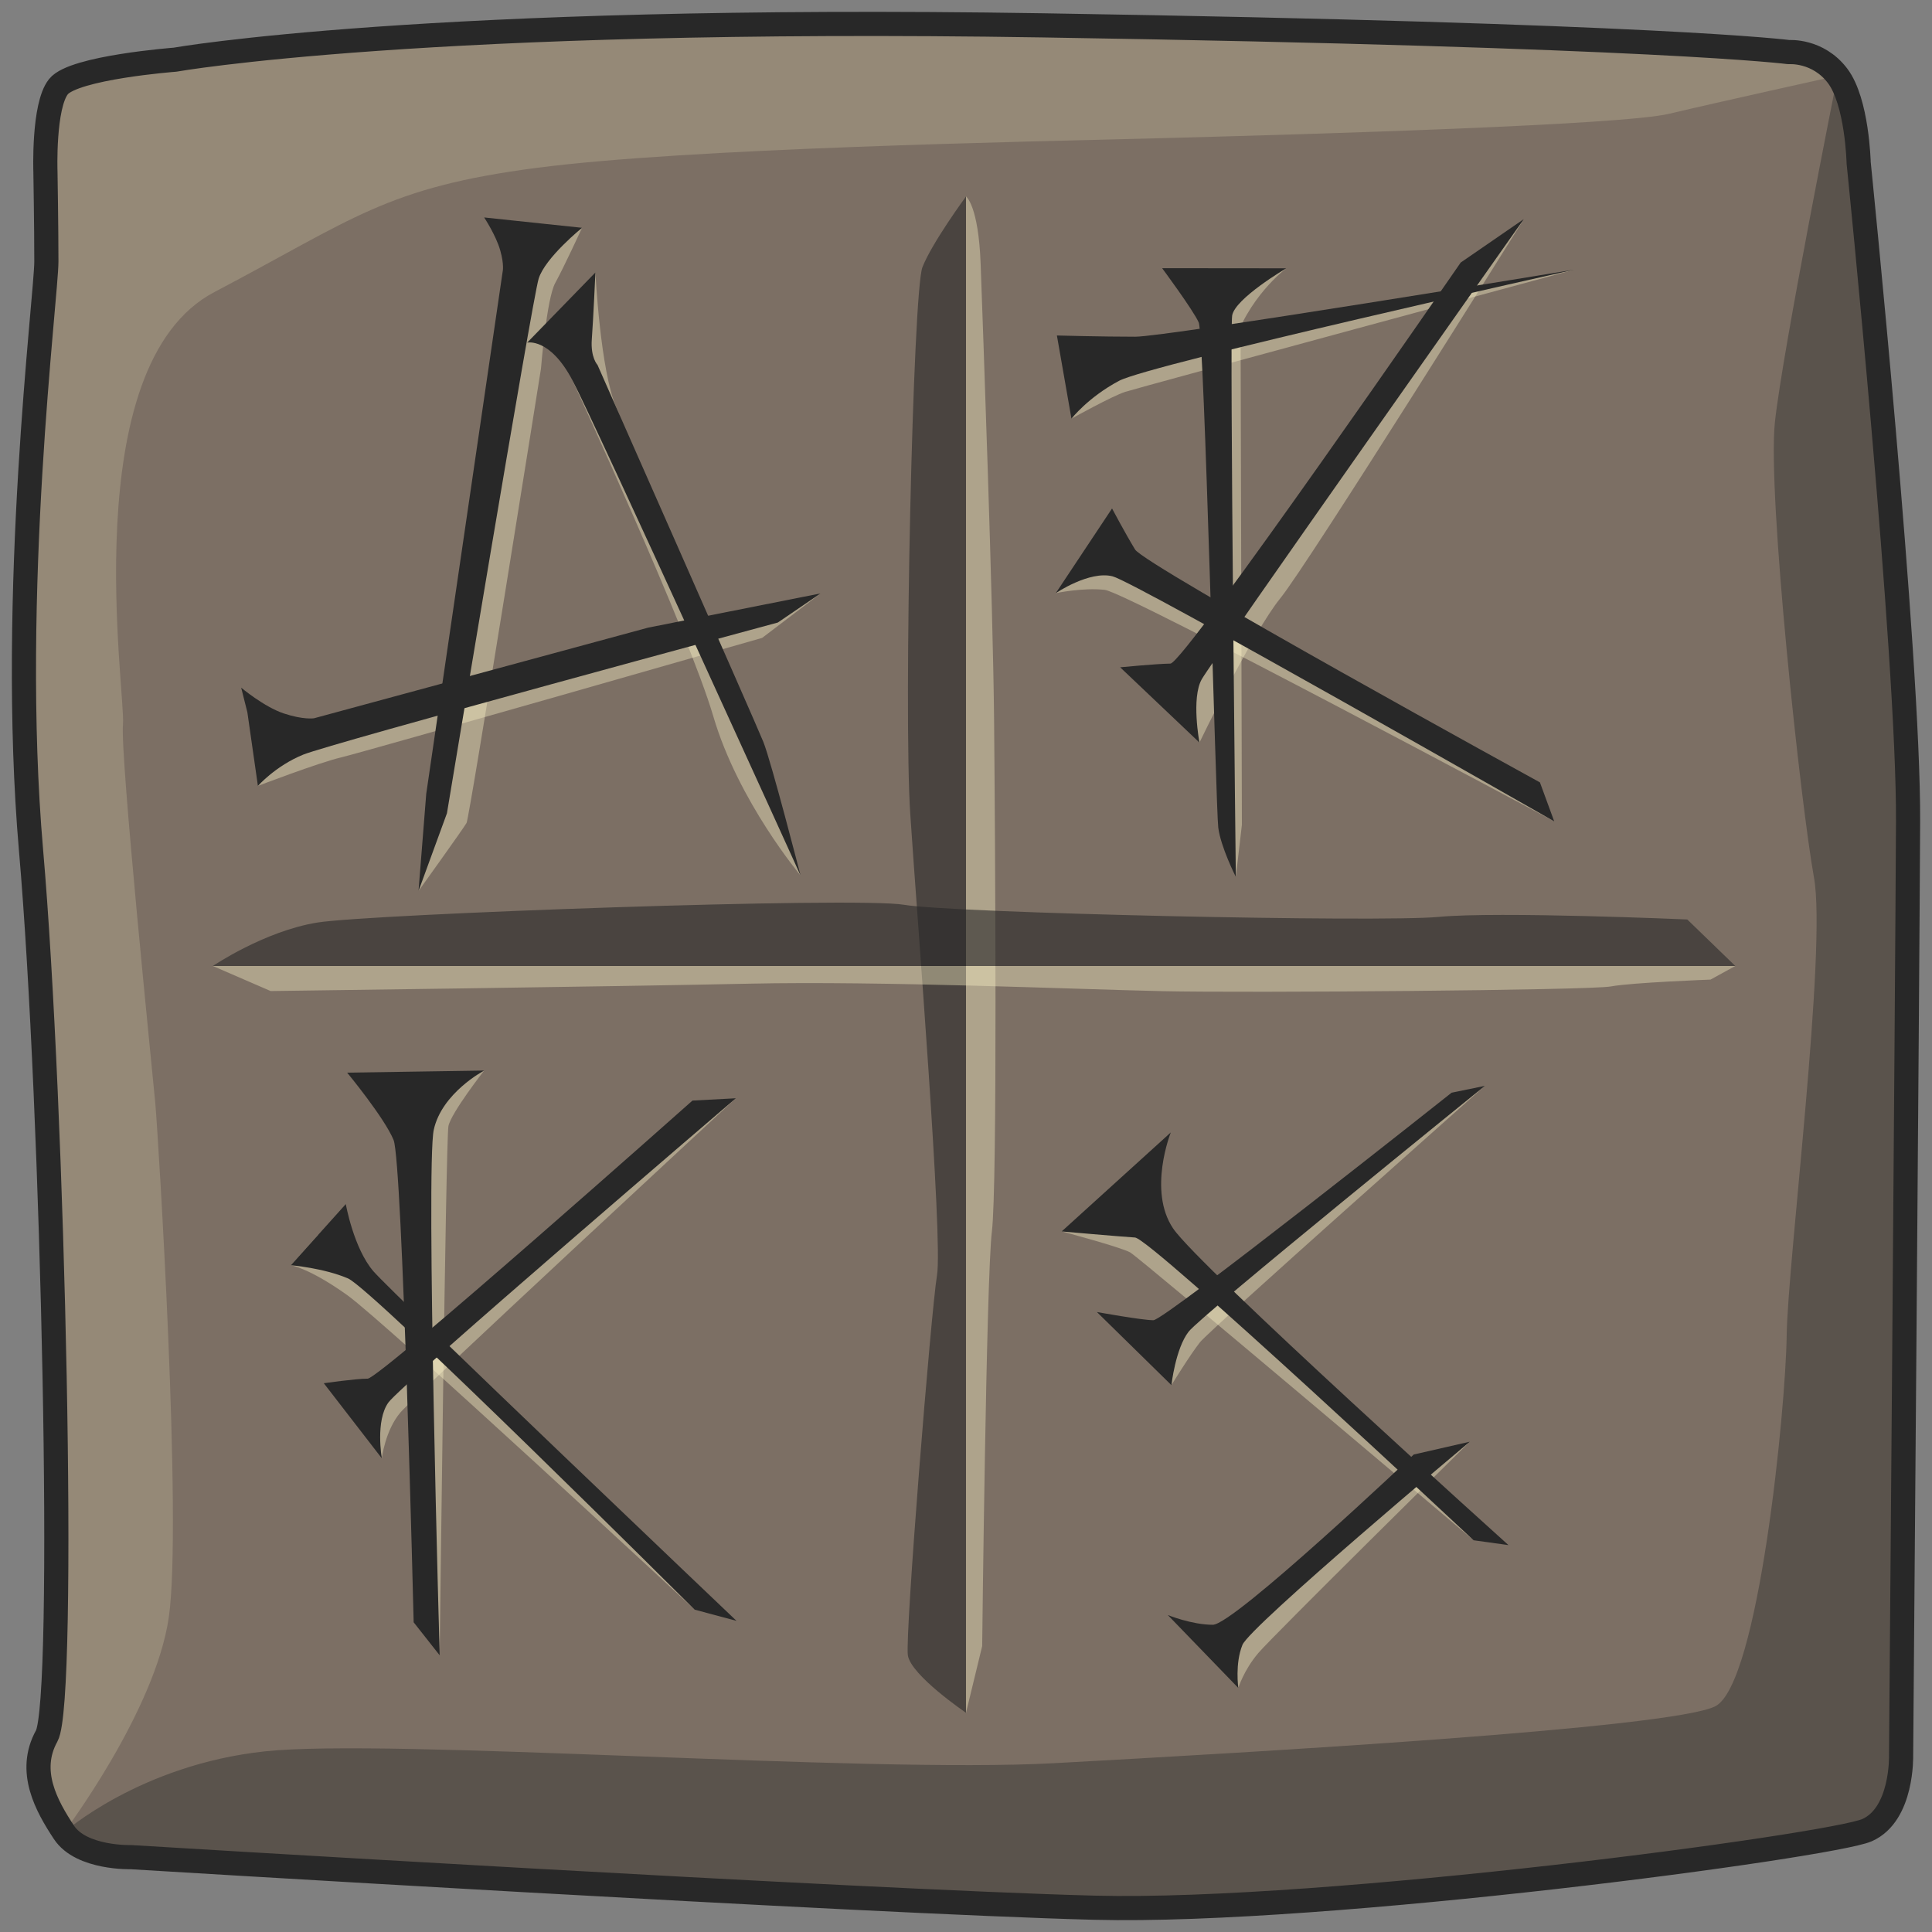 <?xml version="1.0" encoding="UTF-8" standalone="no"?>
<!-- Created with Inkscape (http://www.inkscape.org/) -->

<svg
   width="640"
   height="640"
   viewBox="0 0 169.333 169.333"
   version="1.1"
   id="svg5"
   xml:space="preserve"
   inkscape:version="1.2.1 (9c6d41e410, 2022-07-14, custom)"
   sodipodi:docname="archaeo-social-logo.svg"
   xmlns:inkscape="http://www.inkscape.org/namespaces/inkscape"
   xmlns:sodipodi="http://sodipodi.sourceforge.net/DTD/sodipodi-0.dtd"
   xmlns="http://www.w3.org/2000/svg"
   xmlns:svg="http://www.w3.org/2000/svg"><rect x="0" y="0" width="169.333" height="169.333" fill="#808080" stroke="none"/><sodipodi:namedview
     id="namedview7"
     pagecolor="#505050"
     bordercolor="#eeeeee"
     borderopacity="1"
     inkscape:showpageshadow="0"
     inkscape:pageopacity="0"
     inkscape:pagecheckerboard="0"
     inkscape:deskcolor="#505050"
     inkscape:document-units="px"
     showgrid="false"
     inkscape:zoom="1.0252689"
     inkscape:cx="630.56626"
     inkscape:cy="306.74878"
     inkscape:window-width="2560"
     inkscape:window-height="1416"
     inkscape:window-x="2560"
     inkscape:window-y="0"
     inkscape:window-maximized="1"
     inkscape:current-layer="layer1"
     showguides="false"><sodipodi:guide
       position="84.667,169.333"
       orientation="-1,0"
       id="guide27115"
       inkscape:locked="false"
       inkscape:label=""
       inkscape:color="rgb(0,134,229)" /><sodipodi:guide
       position="0,84.667"
       orientation="0,1"
       id="guide27843"
       inkscape:locked="false"
       inkscape:label=""
       inkscape:color="rgb(0,134,229)" /><sodipodi:guide
       position="80.433,169.333"
       orientation="-1,0"
       id="guide29297"
       inkscape:locked="false"
       inkscape:label=""
       inkscape:color="rgb(0,134,229)" /><sodipodi:guide
       position="88.9,169.333"
       orientation="-1,0"
       id="guide30025"
       inkscape:locked="false"
       inkscape:label=""
       inkscape:color="rgb(0,134,229)" /><sodipodi:guide
       position="0,88.9"
       orientation="0,1"
       id="guide30753"
       inkscape:locked="false"
       inkscape:label=""
       inkscape:color="rgb(0,134,229)" /><sodipodi:guide
       position="0,80.433"
       orientation="0,1"
       id="guide32207"
       inkscape:locked="false"
       inkscape:label=""
       inkscape:color="rgb(0,134,229)" /></sodipodi:namedview><defs
     id="defs2" /><g
     inkscape:label="tablet"
     inkscape:groupmode="layer"
     id="layer1"
     style="display:inline"><path
       style="display:inline;fill:#7c6f64;fill-opacity:1;stroke:none;stroke-width:4.193;stroke-linecap:butt;stroke-linejoin:round;stroke-dasharray:none;stroke-opacity:1"
       d="m 3.982,15.043 c 0,0 -0.204,-5.762 1.142,-7.449 C 6.47,5.907 15.329,5.232 15.329,5.232 c 0,0 21.809,-3.873 76.062,-3.01 54.253,0.862 65.405,2.346 65.405,2.346 0,0 2.526,-0.205 4.257,2.071 1.731,2.276 1.852,7.631 1.852,7.631 0,0 4.398,43.139 4.331,57.752 -0.067,14.612 -0.611,81.832 -0.611,81.832 0,0 0.147,5.176 -2.993,6.555 -3.14,1.378 -47.358,7.315 -67.71,6.795 -20.352,-0.52 -84.43,-4.431 -84.43,-4.431 0,0 -4.365,0.131 -5.885,-2.171 C 4.087,158.299 2.376,155.252 4.094,152.148 5.812,149.044 4.681,97.11 2.72,74.52 0.758,51.931 4.064,25.953 4.064,22.917 4.064,19.882 3.982,15.043 3.982,15.043 Z"
       id="clay"
       inkscape:label="clay" /><path
       style="fill:#fbf1c7;stroke:none;stroke-width:0.234px;stroke-linecap:butt;stroke-linejoin:miter;stroke-opacity:1;font-variation-settings:normal;opacity:1;vector-effect:none;fill-opacity:0.4;stroke-miterlimit:4;stroke-dasharray:none;stroke-dashoffset:0;-inkscape-stroke:none;stop-color:#000000;stop-opacity:1"
       d="m 25.494,110.894 c 0,0 1.615,0.246 4.942,2.621 3.327,2.375 30.456,27.568 30.456,27.568 L 27.901,108.214 Z"
       id="path76485" /><path
       id="path24827"
       style="fill:#282828;fill-opacity:0.4;stroke:none;stroke-width:0.325px;stroke-linecap:butt;stroke-linejoin:miter;stroke-opacity:1"
       d="m 161.052,6.639 c 0,0 -4.817,24.093 -5.488,30.37 -0.671,6.277 2.274,33.576 3.422,39.885 1.148,6.309 -2.302,33.683 -2.39,40.161 -0.088,6.478 -2.46,30.539 -6.251,32.49 -3.791,1.952 -41.227,4.078 -57.948,4.992 -16.721,0.914 -58.279,-2.211 -69.203,-1.034 -10.925,1.177 -17.587,7.099 -17.587,7.099 1.52,2.303 5.885,2.171 5.885,2.171 0,0 64.078,3.911 84.43,4.431 20.352,0.52 64.569,-5.417 67.71,-6.795 3.14,-1.378 2.994,-6.555 2.994,-6.555 0,0 0.544,-67.221 0.611,-81.833 0.067,-14.612 -4.332,-57.751 -4.332,-57.751 0,0 -0.121,-5.355 -1.852,-7.631 z"
       inkscape:label="shadow" /><path
       id="path24871"
       style="fill:#fbf1c7;fill-opacity:0.2;stroke:none;stroke-width:0.325px;stroke-linecap:butt;stroke-linejoin:miter;stroke-opacity:1"
       d="M 72.546,2.103 C 32.026,2.266 15.329,5.231 15.329,5.231 c 0,0 -8.859,0.675 -10.204,2.363 -1.346,1.687 -1.142,7.449 -1.142,7.449 0,0 0.082,4.84 0.082,7.875 0,3.035 -3.306,29.014 -1.345,51.603 1.962,22.589 3.092,74.523 1.374,77.627 -1.718,3.104 -0.007,6.152 1.513,8.454 0,0 8.008,-10.616 9.191,-18.877 C 15.98,133.464 13.869,99.496 13.608,96.66 13.346,93.825 10.518,66.182 10.778,63.49 11.038,60.799 6.517,32.05 18.788,25.6 31.059,19.15 33.821,16.429 47.099,14.705 60.377,12.98 89.433,12.434 102.25,12.097 c 12.818,-0.337 39.876,-1.132 44.048,-2.125 4.172,-0.993 14.754,-3.333 14.754,-3.333 -1.731,-2.276 -4.257,-2.071 -4.257,-2.071 0,0 -11.151,-1.484 -65.404,-2.346 C 84.609,2.113 78.335,2.08 72.546,2.103 Z"
       inkscape:label="highlight" /><path
       style="display:inline;fill:none;fill-opacity:1;stroke:#282828;stroke-width:2.117;stroke-linecap:butt;stroke-linejoin:round;stroke-dasharray:none;stroke-opacity:1"
       d="m 3.982,15.043 c 0,0 -0.204,-5.762 1.142,-7.449 C 6.47,5.907 15.329,5.232 15.329,5.232 c 0,0 21.809,-3.873 76.062,-3.01 54.253,0.862 65.405,2.346 65.405,2.346 0,0 2.526,-0.205 4.257,2.071 1.731,2.276 1.852,7.631 1.852,7.631 0,0 4.398,43.139 4.331,57.752 -0.067,14.612 -0.611,81.832 -0.611,81.832 0,0 0.147,5.176 -2.993,6.555 -3.14,1.378 -47.358,7.315 -67.71,6.795 -20.352,-0.52 -84.43,-4.431 -84.43,-4.431 0,0 -4.365,0.131 -5.885,-2.171 C 4.087,158.299 2.376,155.252 4.094,152.148 5.812,149.044 4.681,97.11 2.72,74.52 0.758,51.931 4.064,25.953 4.064,22.917 4.064,19.882 3.982,15.043 3.982,15.043 Z"
       id="outline"
       inkscape:label="outline" /></g><g
     inkscape:groupmode="layer"
     id="layer4"
     inkscape:label="grid"><path
       style="display:inline;fill:#282828;stroke:none;stroke-width:0.325px;stroke-linecap:butt;stroke-linejoin:miter;stroke-opacity:1;font-variation-settings:normal;opacity:1;fill-opacity:0.6;stroke-miterlimit:4;stroke-dasharray:none;stroke-dashoffset:0;stop-color:#000000;stop-opacity:1"
       d="m 84.667,17.219 c 0,0 -2.982,4.06 -3.819,6.2 -0.837,2.14 -1.66,38.925 -1.068,47.905 0.592,8.98 2.874,37.251 2.346,40.441 -0.528,3.19 -2.814,31.549 -2.556,33.31 0.258,1.761 5.095,5.043 5.095,5.043 z"
       id="path34403"
       inkscape:label="vertical_shadow" /><path
       style="font-variation-settings:normal;display:inline;opacity:1;vector-effect:none;fill:#fbf1c7;fill-opacity:0.4;stroke:none;stroke-width:0.223px;stroke-linecap:butt;stroke-linejoin:miter;stroke-miterlimit:4;stroke-dasharray:none;stroke-dashoffset:0;stroke-opacity:1;-inkscape-stroke:none;stop-color:#000000;stop-opacity:1"
       d="m 84.667,17.219 c 0,0 1.096,0.771 1.283,5.926 0.188,5.155 1.084,29.684 1.178,39.952 0.094,10.268 0.303,40.771 -0.193,44.84 -0.496,4.069 -0.85,36.337 -0.85,36.337 l -1.418,5.844 z"
       id="path34405"
       inkscape:label="vertical_highlight" /><path
       style="fill:#282828;stroke:none;stroke-width:0.325px;stroke-linecap:butt;stroke-linejoin:miter;stroke-opacity:1;font-variation-settings:normal;opacity:1;vector-effect:none;fill-opacity:0.6;stroke-miterlimit:4;stroke-dasharray:none;stroke-dashoffset:0;-inkscape-stroke:none;stop-color:#000000;stop-opacity:1"
       d="m 18.653,84.667 c 0,0 4.52,-3.063 9.166,-3.81 4.646,-0.747 47.235,-2.278 51.433,-1.554 4.199,0.724 41.633,1.556 46.84,1.06 5.207,-0.496 21.792,0.226 21.792,0.226 l 4.212,4.078 z"
       id="path37471"
       inkscape:label="horizontal_shadow" /><path
       style="font-variation-settings:normal;opacity:1;vector-effect:none;fill:#fbf1c7;fill-opacity:0.4;stroke:none;stroke-width:0.234px;stroke-linecap:butt;stroke-linejoin:miter;stroke-miterlimit:4;stroke-dasharray:none;stroke-dashoffset:0;stroke-opacity:1;-inkscape-stroke:none;stop-color:#000000;stop-opacity:1"
       d="m 18.653,84.666 5.07,2.196 c 0,0 30.555,-0.398 42.001,-0.647 11.446,-0.249 28.633,0.493 36.165,0.657 7.532,0.164 37.507,-0.076 39.306,-0.415 1.799,-0.339 8.727,-0.599 8.727,-0.599 l 2.173,-1.193 z"
       id="path37473"
       inkscape:label="horizontal_highlight" /></g><g
     inkscape:groupmode="layer"
     id="layer6"
     inkscape:label="letters"><g
       id="g1035"
       inkscape:label="A"><path
         style="fill:#fbf1c7;stroke:none;stroke-width:0.234px;stroke-linecap:butt;stroke-linejoin:miter;stroke-opacity:1;font-variation-settings:normal;opacity:1;fill-opacity:0.4;stroke-miterlimit:4;stroke-dasharray:none;stroke-dashoffset:0;stop-color:#000000;stop-opacity:1"
         d="m 22.605,68.883 c 0,0 5.275,-2.023 7.301,-2.502 2.026,-0.48 36.895,-10.473 36.895,-10.473 l 5.125,-3.898 -25.627,8.032 -22.737,5.949 z"
         id="path50946" /><path
         style="fill:#fbf1c7;stroke:none;stroke-width:0.234px;stroke-linecap:butt;stroke-linejoin:miter;stroke-opacity:1;font-variation-settings:normal;opacity:1;fill-opacity:0.4;stroke-miterlimit:4;stroke-dasharray:none;stroke-dashoffset:0;stop-color:#000000;stop-opacity:1"
         d="m 50.166,33.318 c 0,0 10.158,22 12.354,29.468 2.196,7.468 7.644,13.944 7.644,13.944 L 58.67,48.115 Z"
         id="path53351" /><path
         style="fill:#fbf1c7;stroke:none;stroke-width:0.234px;stroke-linecap:butt;stroke-linejoin:miter;stroke-opacity:1;font-variation-settings:normal;opacity:1;fill-opacity:0.4;stroke-miterlimit:4;stroke-dasharray:none;stroke-dashoffset:0;stop-color:#000000;stop-opacity:1"
         d="m 36.682,78.092 c 0,0 3.935,-5.476 4.209,-5.962 0.273,-0.485 6.523,-39.819 6.523,-39.819 0,0 0.493,-6.138 1.252,-7.514 0.759,-1.375 2.35,-4.831 2.35,-4.831 l -5.996,3.741 z"
         id="path51746" /><path
         style="fill:#fbf1c7;stroke:none;stroke-width:0.234px;stroke-linecap:butt;stroke-linejoin:miter;stroke-opacity:1;font-variation-settings:normal;opacity:1;fill-opacity:0.4;stroke-miterlimit:4;stroke-dasharray:none;stroke-dashoffset:0;stop-color:#000000;stop-opacity:1"
         d="m 52.185,23.881 c 0,0 0.431,8.663 1.845,11.865 1.414,3.203 -1.635,0.301 -1.635,0.301 l -2.938,-6.341 z"
         id="path52546" /><path
         style="fill:#282828;stroke:none;stroke-width:0.325px;stroke-linecap:butt;stroke-linejoin:miter;stroke-opacity:1;font-variation-settings:normal;opacity:1;fill-opacity:1;stroke-miterlimit:4;stroke-dasharray:none;stroke-dashoffset:0;stop-color:#000000;stop-opacity:1"
         d="m 52.185,23.881 -5.98,6.15 c 0,0 1.975,-0.466 3.962,3.287 1.986,3.753 19.998,43.412 19.998,43.412 0,0 -2.569,-9.983 -3.26,-11.703 -0.692,-1.719 -14.535,-33.04 -14.535,-33.04 0,0 -0.622,-0.643 -0.499,-2.265 0.123,-1.622 0.315,-5.842 0.315,-5.842 z"
         id="path44405" /><path
         style="fill:#282828;stroke:none;stroke-width:0.325px;stroke-linecap:butt;stroke-linejoin:miter;stroke-opacity:1;font-variation-settings:normal;opacity:1;fill-opacity:1;stroke-miterlimit:4;stroke-dasharray:none;stroke-dashoffset:0;stop-color:#000000;stop-opacity:1"
         d="m 42.435,19.059 8.58,0.907 c 0,0 -3.238,2.623 -3.805,4.461 -0.567,1.838 -8.037,46.853 -8.037,46.853 l -2.491,6.813 0.676,-8.517 6.695,-45.752 c 0,0 0.161,-0.578 -0.212,-1.89 -0.373,-1.312 -1.405,-2.874 -1.405,-2.874 z"
         id="path45180" /><path
         style="fill:#282828;stroke:none;stroke-width:0.325px;stroke-linecap:butt;stroke-linejoin:miter;stroke-opacity:1;font-variation-settings:normal;opacity:1;fill-opacity:1;stroke-miterlimit:4;stroke-dasharray:none;stroke-dashoffset:0;stop-color:#000000;stop-opacity:1"
         d="m 21.682,62.437 0.923,6.446 c 0,0 1.552,-1.757 3.967,-2.741 2.415,-0.984 41.6,-11.579 41.6,-11.579 l 3.753,-2.554 -15.132,3.005 -29.271,7.94 c 0,0 -0.925,0.151 -2.652,-0.424 -1.727,-0.575 -3.731,-2.258 -3.731,-2.258 z"
         id="path45192" /></g><g
       id="g1026"
       inkscape:label="R"><path
         style="fill:#fbf1c7;stroke:none;stroke-width:0.234px;stroke-linecap:butt;stroke-linejoin:miter;stroke-opacity:1;font-variation-settings:normal;opacity:1;fill-opacity:0.4;stroke-miterlimit:4;stroke-dasharray:none;stroke-dashoffset:0;stop-color:#000000;stop-opacity:1"
         d="m 93.909,36.696 c 0,0 3.539,-1.973 4.707,-2.35 C 99.785,33.97 137.993,23.631 137.993,23.631 L 95.928,32.045 Z"
         id="path65773" /><path
         style="fill:#fbf1c7;stroke:none;stroke-width:0.234px;stroke-linecap:butt;stroke-linejoin:miter;stroke-opacity:1;font-variation-settings:normal;opacity:1;fill-opacity:0.4;stroke-miterlimit:4;stroke-dasharray:none;stroke-dashoffset:0;stop-color:#000000;stop-opacity:1"
         d="m 105.128,65.085 c 0,0 4.646,-9.648 7.092,-12.655 2.446,-3.007 21.339,-33.227 21.339,-33.227 l -30.54,41.244 z"
         id="path66597" /><path
         style="fill:#fbf1c7;stroke:none;stroke-width:0.234px;stroke-linecap:butt;stroke-linejoin:miter;stroke-opacity:1;font-variation-settings:normal;opacity:1;fill-opacity:0.4;stroke-miterlimit:4;stroke-dasharray:none;stroke-dashoffset:0;stop-color:#000000;stop-opacity:1"
         d="m 108.316,76.855 0.532,-4.562 -0.115,-43.23 -2.057,0.621 0.984,43.907 z"
         id="path72697" /><path
         style="display:inline;fill:#fbf1c7;stroke:none;stroke-width:0.234px;stroke-linecap:butt;stroke-linejoin:miter;stroke-opacity:1;font-variation-settings:normal;opacity:1;fill-opacity:0.4;stroke-miterlimit:4;stroke-dasharray:none;stroke-dashoffset:0;stop-color:#000000;stop-opacity:1"
         d="m 112.735,23.518 c 0,0 -3.466,2.582 -4.736,7.049 -1.27,4.467 -1.672,-4.295 -1.672,-4.295 z"
         id="path67393" /><path
         style="fill:#282828;stroke:none;stroke-width:0.325px;stroke-linecap:butt;stroke-linejoin:miter;stroke-opacity:1;font-variation-settings:normal;opacity:1;fill-opacity:1;stroke-miterlimit:4;stroke-dasharray:none;stroke-dashoffset:0;stop-color:#000000;stop-opacity:1"
         d="m 92.634,29.405 1.276,7.291 c 0,0 1.454,-1.874 4.177,-3.321 2.723,-1.447 39.907,-9.744 39.907,-9.744 0,0 -35.694,5.88 -38.494,5.881 -2.801,0.002 -6.865,-0.107 -6.865,-0.107 z"
         id="path46121" /><path
         style="fill:#fbf1c7;stroke:none;stroke-width:0.234px;stroke-linecap:butt;stroke-linejoin:miter;stroke-opacity:1;font-variation-settings:normal;opacity:1;fill-opacity:0.4;stroke-miterlimit:4;stroke-dasharray:none;stroke-dashoffset:0;stop-color:#000000;stop-opacity:1"
         d="m 92.536,51.987 c 0,0 2.398,-0.506 4.301,-0.286 1.902,0.22 39.384,20.286 39.384,20.286 L 97.372,48.132 Z"
         id="path65859" /><path
         style="fill:#282828;stroke:none;stroke-width:0.325px;stroke-linecap:butt;stroke-linejoin:miter;stroke-opacity:1;font-variation-settings:normal;opacity:1;fill-opacity:1;stroke-miterlimit:4;stroke-dasharray:none;stroke-dashoffset:0;stop-color:#000000;stop-opacity:1"
         d="m 101.856,23.506 10.879,0.011 c 0,0 -4.524,2.655 -4.743,4.155 -0.22,1.5 0.324,49.182 0.324,49.182 0,0 -1.336,-2.633 -1.541,-4.333 -0.206,-1.7 -1.215,-43.161 -1.714,-44.265 -0.499,-1.105 -3.205,-4.751 -3.205,-4.751 z"
         id="path46205" /><path
         style="fill:#282828;stroke:none;stroke-width:0.325px;stroke-linecap:butt;stroke-linejoin:miter;stroke-opacity:1;font-variation-settings:normal;opacity:1;fill-opacity:1;stroke-miterlimit:4;stroke-dasharray:none;stroke-dashoffset:0;stop-color:#000000;stop-opacity:1"
         d="m 97.467,44.565 -4.931,7.423 c 0,0 2.952,-1.998 4.985,-1.473 2.033,0.526 38.7,21.473 38.7,21.473 l -1.252,-3.415 c 0,0 -34.628,-19.009 -35.483,-20.41 -0.856,-1.401 -2.019,-3.598 -2.019,-3.598 z"
         id="path46229" /><path
         style="fill:#282828;stroke:none;stroke-width:0.325px;stroke-linecap:butt;stroke-linejoin:miter;stroke-opacity:1;font-variation-settings:normal;opacity:1;fill-opacity:1;stroke-miterlimit:4;stroke-dasharray:none;stroke-dashoffset:0;stop-color:#000000;stop-opacity:1"
         d="m 98.178,58.486 6.95,6.598 c 0,0 -0.736,-3.91 0.205,-5.558 0.941,-1.649 28.226,-40.324 28.226,-40.324 l -5.534,3.81 c 0,0 -24.234,35.135 -25.442,35.15 -1.208,0.015 -4.405,0.324 -4.405,0.324 z"
         id="path49982" /></g><g
       id="g1008"
       inkscape:label="K"><path
         style="fill:#fbf1c7;stroke:none;stroke-width:0.234px;stroke-linecap:butt;stroke-linejoin:miter;stroke-opacity:1;font-variation-settings:normal;opacity:1;fill-opacity:0.4;stroke-miterlimit:4;stroke-dasharray:none;stroke-dashoffset:0;stop-color:#000000;stop-opacity:1"
         d="m 42.433,93.83 c 0,0 -2.897,3.711 -3.129,4.867 -0.233,1.156 -0.769,46.382 -0.769,46.382 L 36.682,97.173 Z"
         id="path75675" /><path
         style="display:inline;fill:#fbf1c7;stroke:none;stroke-width:0.234px;stroke-linecap:butt;stroke-linejoin:miter;stroke-opacity:1;font-variation-settings:normal;opacity:1;fill-opacity:0.4;stroke-miterlimit:4;stroke-dasharray:none;stroke-dashoffset:0;stop-color:#000000;stop-opacity:1"
         d="m 33.464,127.817 c 0,0 0.296,-2.452 1.631,-4.019 1.335,-1.567 29.395,-27.539 29.395,-27.539 L 32.15,122.545 Z"
         id="path68916" /><path
         style="fill:#282828;stroke:none;stroke-width:0.325px;stroke-linecap:butt;stroke-linejoin:miter;stroke-opacity:1;font-variation-settings:normal;opacity:1;fill-opacity:1;stroke-miterlimit:4;stroke-dasharray:none;stroke-dashoffset:0;stop-color:#000000;stop-opacity:1"
         d="m 30.428,94.014 12.005,-0.184 c 0,0 -3.717,1.963 -4.416,5.199 -0.699,3.236 0.518,46.05 0.518,46.05 l -2.279,-2.889 c 0,0 -0.975,-40.348 -1.76,-42.273 -0.785,-1.925 -4.068,-5.903 -4.068,-5.903 z"
         id="path46968" /><path
         style="fill:#282828;stroke:none;stroke-width:0.325px;stroke-linecap:butt;stroke-linejoin:miter;stroke-opacity:1;font-variation-settings:normal;opacity:1;fill-opacity:1;stroke-miterlimit:4;stroke-dasharray:none;stroke-dashoffset:0;stop-color:#000000;stop-opacity:1"
         d="m 25.494,110.894 4.814,-5.36 c 0,0 0.687,3.885 2.427,5.896 1.74,2.011 31.816,30.631 31.816,30.631 l -3.659,-0.978 c 0,0 -28.25,-28.119 -30.393,-29.035 -2.143,-0.916 -5.005,-1.154 -5.005,-1.154 z"
         id="path47719" /><path
         style="fill:#282828;stroke:none;stroke-width:0.325px;stroke-linecap:butt;stroke-linejoin:miter;stroke-opacity:1;font-variation-settings:normal;opacity:1;fill-opacity:1;stroke-miterlimit:4;stroke-dasharray:none;stroke-dashoffset:0;stop-color:#000000;stop-opacity:1"
         d="m 28.38,121.235 5.085,6.582 c 0,0 -0.579,-3.289 0.579,-4.897 1.158,-1.608 30.448,-26.661 30.448,-26.661 l -3.801,0.203 c 0,0 -27.413,24.372 -28.466,24.372 -1.053,0 -3.844,0.402 -3.844,0.402 z"
         id="path47731" /></g><g
       id="g1001"
       inkscape:label="S"><path
         style="display:inline;fill:#fbf1c7;stroke:none;stroke-width:0.234px;stroke-linecap:butt;stroke-linejoin:miter;stroke-opacity:1;font-variation-settings:normal;opacity:1;fill-opacity:0.4;stroke-miterlimit:4;stroke-dasharray:none;stroke-dashoffset:0;stop-color:#000000;stop-opacity:1"
         d="m 102.672,121.402 c 0,0 1.62,-2.641 2.499,-3.754 0.879,-1.114 24.967,-22.474 24.967,-22.474 l -27.785,21.557 z"
         id="path76572" /><path
         style="display:inline;fill:#fbf1c7;stroke:none;stroke-width:0.234px;stroke-linecap:butt;stroke-linejoin:miter;stroke-opacity:1;font-variation-settings:normal;opacity:1;fill-opacity:0.4;stroke-miterlimit:4;stroke-dasharray:none;stroke-dashoffset:0;stop-color:#000000;stop-opacity:1"
         d="m 108.536,147.945 c 0,0 0.464,-1.548 1.751,-3.063 1.288,-1.515 18.536,-18.523 18.536,-18.523 l -21.794,17.225 z"
         id="path76584" /><path
         style="display:inline;fill:#fbf1c7;stroke:none;stroke-width:0.234px;stroke-linecap:butt;stroke-linejoin:miter;stroke-opacity:1;font-variation-settings:normal;opacity:1;fill-opacity:0.4;stroke-miterlimit:4;stroke-dasharray:none;stroke-dashoffset:0;stop-color:#000000;stop-opacity:1"
         d="m 93.052,107.93 c 0,0 5.158,1.37 6,1.838 0.842,0.467 30.107,25.231 30.107,25.231 L 99.164,106.092 Z"
         id="path76560" /><path
         style="fill:#282828;stroke:none;stroke-width:0.325px;stroke-linecap:butt;stroke-linejoin:miter;stroke-opacity:1;font-variation-settings:normal;opacity:1;fill-opacity:1;stroke-miterlimit:4;stroke-dasharray:none;stroke-dashoffset:0;stop-color:#000000;stop-opacity:1"
         d="m 93.052,107.93 9.564,-8.676 c 0,0 -2.035,5.105 0.207,8.42 2.243,3.315 29.39,27.75 29.39,27.75 l -3.054,-0.425 c 0,0 -28.278,-26.445 -29.679,-26.535 -1.402,-0.09 -6.427,-0.533 -6.427,-0.533 z"
         id="path49994" /><path
         style="fill:#282828;stroke:none;stroke-width:0.325px;stroke-linecap:butt;stroke-linejoin:miter;stroke-opacity:1;font-variation-settings:normal;opacity:1;fill-opacity:1;stroke-miterlimit:4;stroke-dasharray:none;stroke-dashoffset:0;stop-color:#000000;stop-opacity:1"
         d="m 96.137,114.993 6.535,6.41 c 0,0 0.351,-3.204 1.509,-4.69 1.158,-1.486 25.958,-21.538 25.958,-21.538 l -2.912,0.596 c 0,0 -25.141,19.941 -26.135,19.941 -0.994,0 -4.954,-0.718 -4.954,-0.718 z"
         id="path50006" /><path
         style="fill:#282828;stroke:none;stroke-width:0.325px;stroke-linecap:butt;stroke-linejoin:miter;stroke-opacity:1;font-variation-settings:normal;opacity:1;fill-opacity:1;stroke-miterlimit:4;stroke-dasharray:none;stroke-dashoffset:0;stop-color:#000000;stop-opacity:1"
         d="m 102.353,141.551 6.183,6.395 c 0,0 -0.31,-2.132 0.36,-3.78 0.67,-1.648 19.927,-17.806 19.927,-17.806 l -4.913,1.123 c 0,0 -15.764,14.923 -17.612,14.923 -1.848,0 -3.945,-0.854 -3.945,-0.854 z"
         id="path50018" /></g></g></svg>
